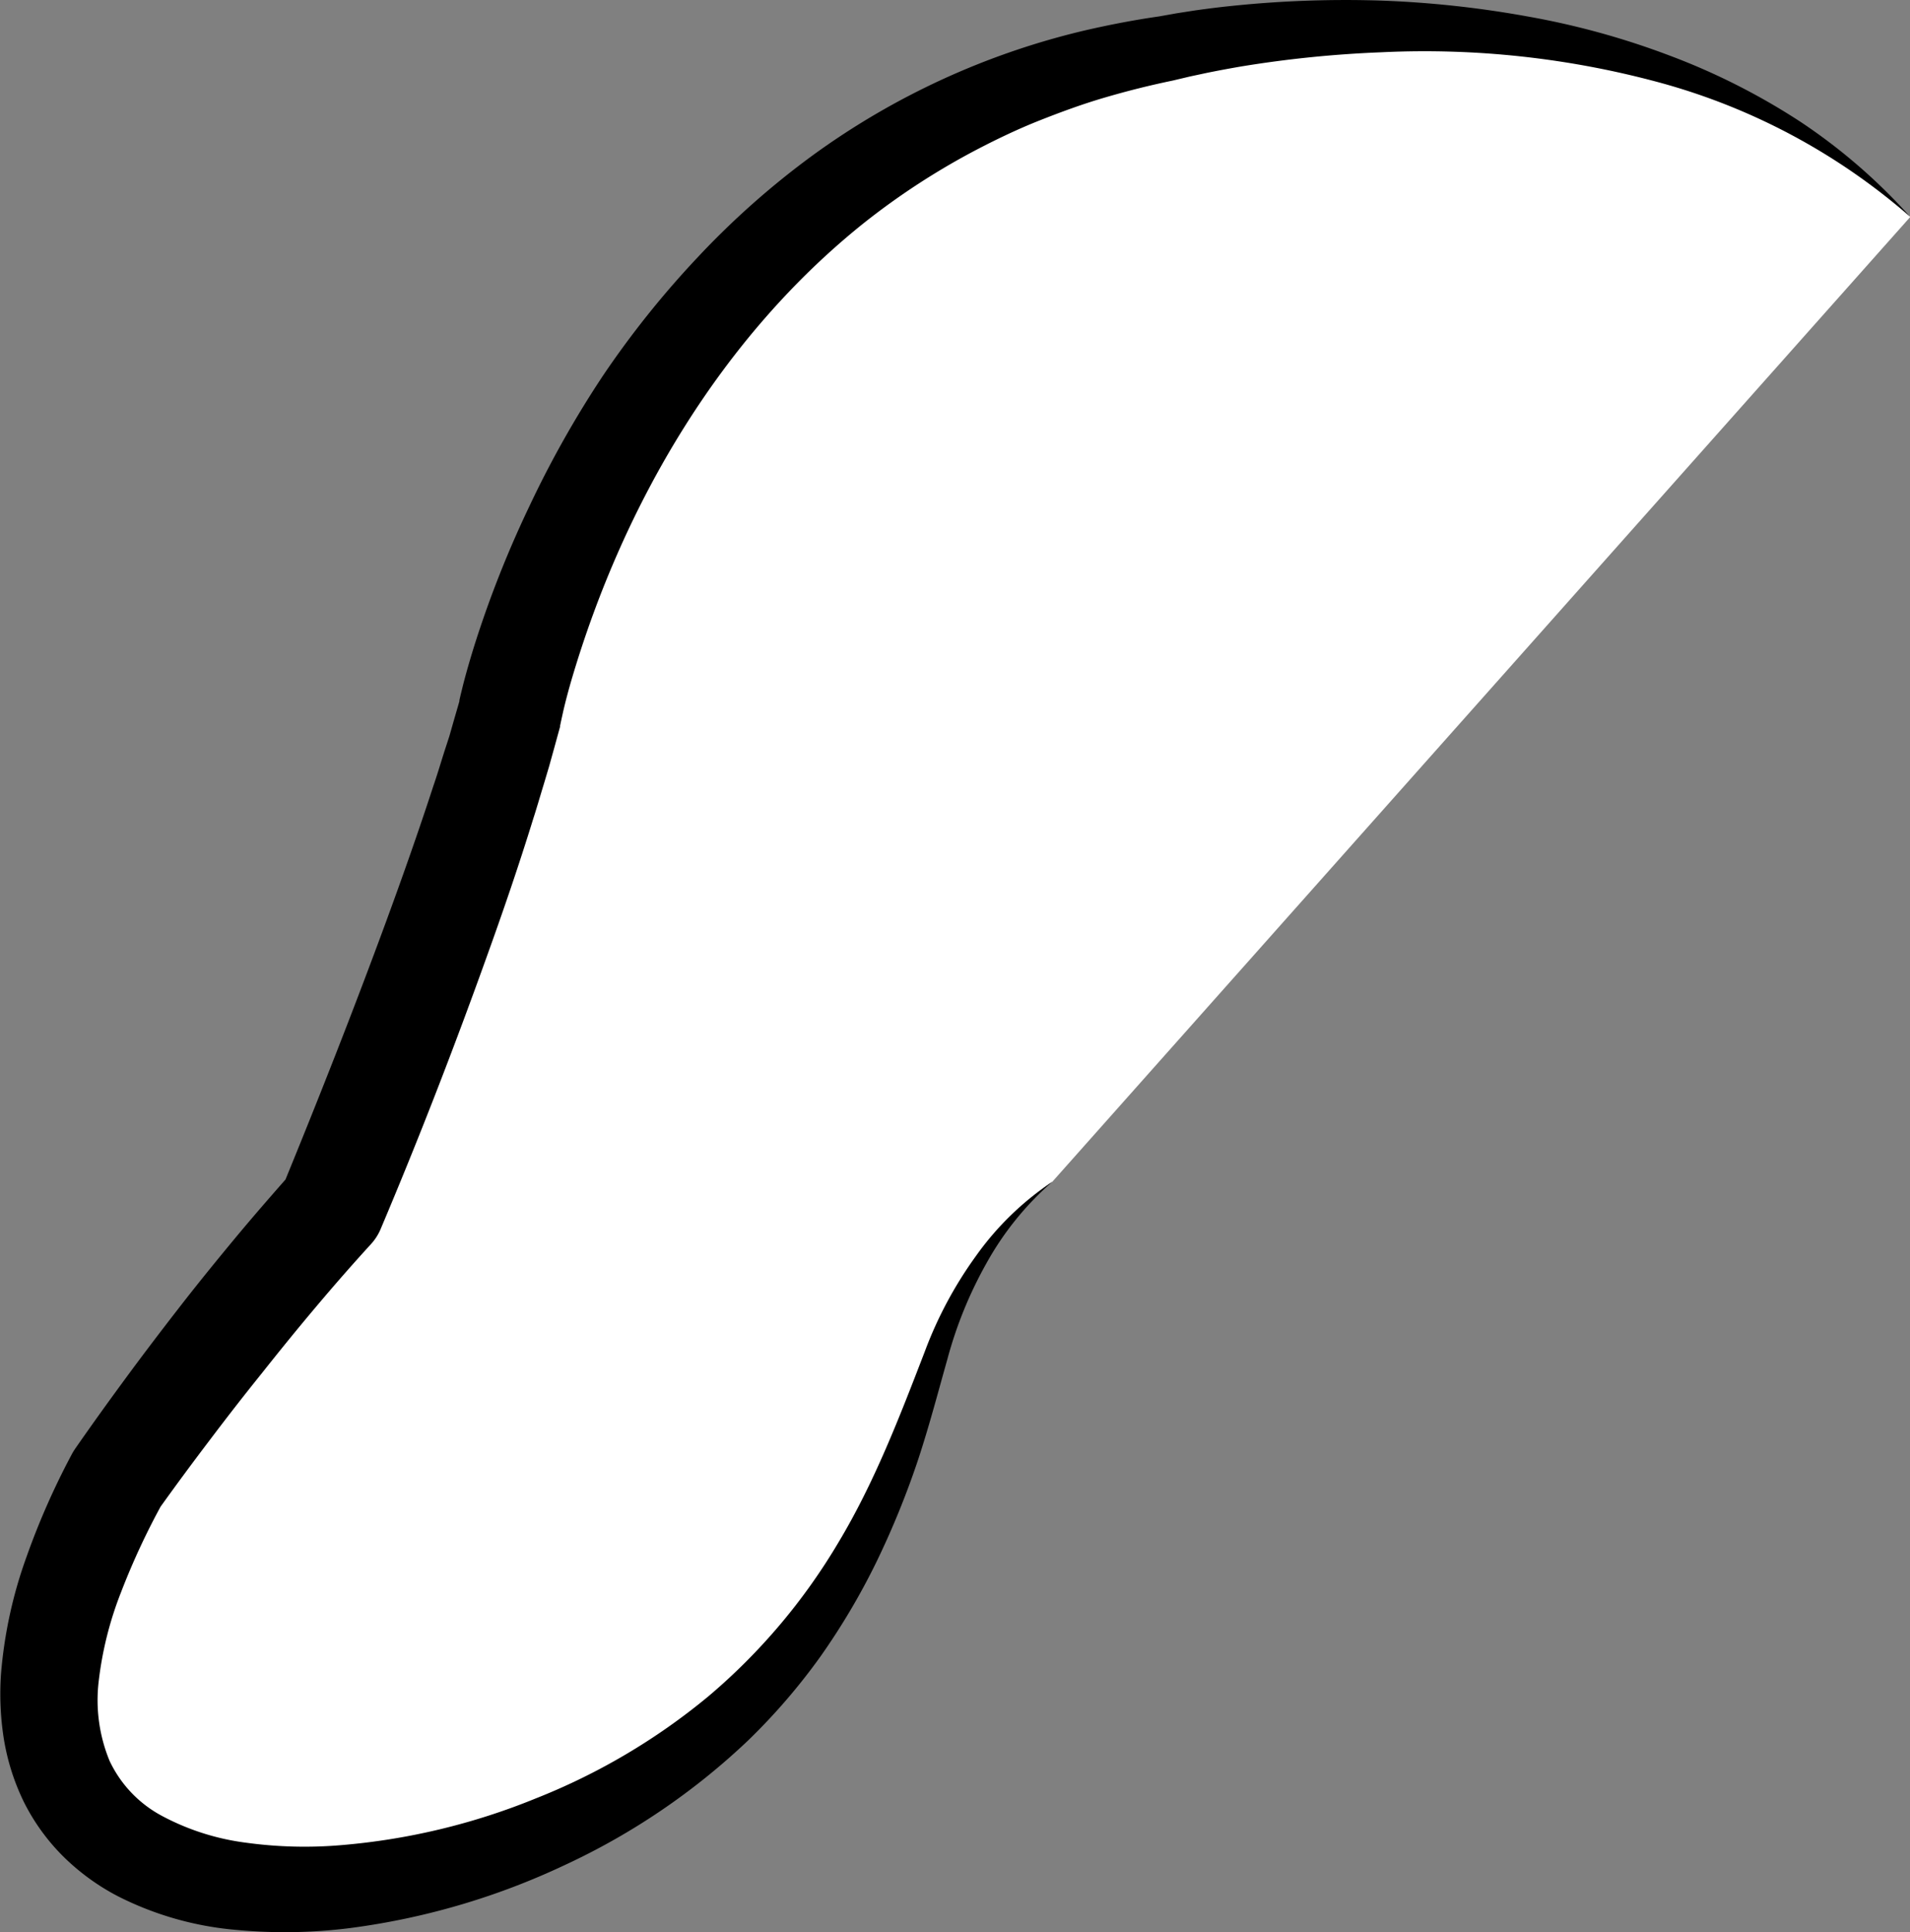 <svg xmlns="http://www.w3.org/2000/svg" viewBox="0 0 232.32 235.04"><rect x="0" y="0" width="232.32" height="235.04" fill="#808080" stroke="none"/><defs><style>.cls-1{fill:#fff;}</style></defs><title>Livello 4</title><g id="Livello_2" data-name="Livello 2"><g id="Mano_DX" data-name="Mano DX"><g id="Livello_4" data-name="Livello 4"><path class="cls-1" d="M128,143.75s-8.38,5.54-13.25,18.55S104,206,68.2,222.26s-81.13,8.13-54-42.43A377.35,377.35,0,0,1,40.3,146.94s15-35.44,21.75-60.34c0,0,14.16-69.64,80-80.74,0,0,56.09-13.51,90.31,20.52"/><path d="M128,143.75a36.83,36.83,0,0,0-8,9.89,50.48,50.48,0,0,0-4.76,11.67c-1.16,4.11-2.26,8.32-3.64,12.47a104.44,104.44,0,0,1-5,12.23,83.56,83.56,0,0,1-6.81,11.5A75,75,0,0,1,91,211.71,83.09,83.09,0,0,1,68.7,226.87a87.71,87.71,0,0,1-26.07,7.66,63.21,63.21,0,0,1-14,.22,39.1,39.1,0,0,1-14.3-4.09,27.53,27.53,0,0,1-6.52-4.72,25.29,25.29,0,0,1-4.9-6.73,27.56,27.56,0,0,1-2.46-7.79,35.11,35.11,0,0,1-.33-7.76,54.71,54.71,0,0,1,3.06-14.15,91,91,0,0,1,5.57-12.64,5.74,5.74,0,0,1,.32-.53l.05-.08c2.08-3,4.13-5.84,6.24-8.71s4.26-5.69,6.44-8.5,4.43-5.58,6.71-8.33,4.64-5.45,7-8.13l-1.17,1.83C38.72,133.75,43,122.89,47,112c2-5.45,3.92-10.9,5.7-16.36.47-1.36.88-2.73,1.31-4.1l.65-2,.57-2,.58-2,.07-.25,0-.12s0-.15,0,0l.14-.61.29-1.18c.39-1.54.82-3,1.28-4.51a130,130,0,0,1,6.73-17.14,125,125,0,0,1,9-16A113.82,113.82,0,0,1,84.86,31.3,100.52,100.52,0,0,1,98.71,19,92.15,92.15,0,0,1,132.09,3.67c3-.69,6-1.26,8.88-1.67l2.19-.39,2.26-.35c1.5-.21,3-.4,4.5-.55a133.74,133.74,0,0,1,18-.64A124.63,124.63,0,0,1,185.79,2a95.62,95.62,0,0,1,17.29,4.76A81.19,81.19,0,0,1,219,14.82a69.71,69.71,0,0,1,13.35,11.56A77.14,77.14,0,0,0,202,10.08a109.24,109.24,0,0,0-34-3.72,138.2,138.2,0,0,0-17,1.72c-1.4.24-2.8.5-4.18.78l-2.06.44-2.11.5c-2.94.61-5.58,1.28-8.28,2.07s-5.31,1.75-7.89,2.77-5.1,2.22-7.56,3.5A87.27,87.27,0,0,0,105,27.19C87.7,41.06,75.86,61.25,69.57,82.51c-.39,1.33-.75,2.66-1.06,4l-.22,1-.1.46a2,2,0,0,1-.06.27l0,.14-.08.28-.62,2.26-.63,2.27-.64,2.15c-.44,1.43-.85,2.87-1.31,4.29-1.76,5.7-3.68,11.3-5.69,16.87-4,11.15-8.25,22.1-12.86,33a6.37,6.37,0,0,1-1.18,1.84c-4.57,5-9,10.31-13.26,15.69q-3.22,4-6.35,8.15c-2.08,2.74-4.16,5.55-6.11,8.28l.37-.62a87.58,87.58,0,0,0-5.05,10.85A43,43,0,0,0,12,204.56a19.4,19.4,0,0,0,1.32,9.62,14.66,14.66,0,0,0,6.32,6.68,29.68,29.68,0,0,0,10.26,3.29,52.43,52.43,0,0,0,11.71.29,80.16,80.16,0,0,0,23.55-5.67,77.57,77.57,0,0,0,21-12.42,73.54,73.54,0,0,0,15.88-18.82c4.3-7.18,7.35-15.08,10.46-23.16a49,49,0,0,1,6.21-11.59A35.71,35.71,0,0,1,128,143.75Z"/></g></g></g></svg>